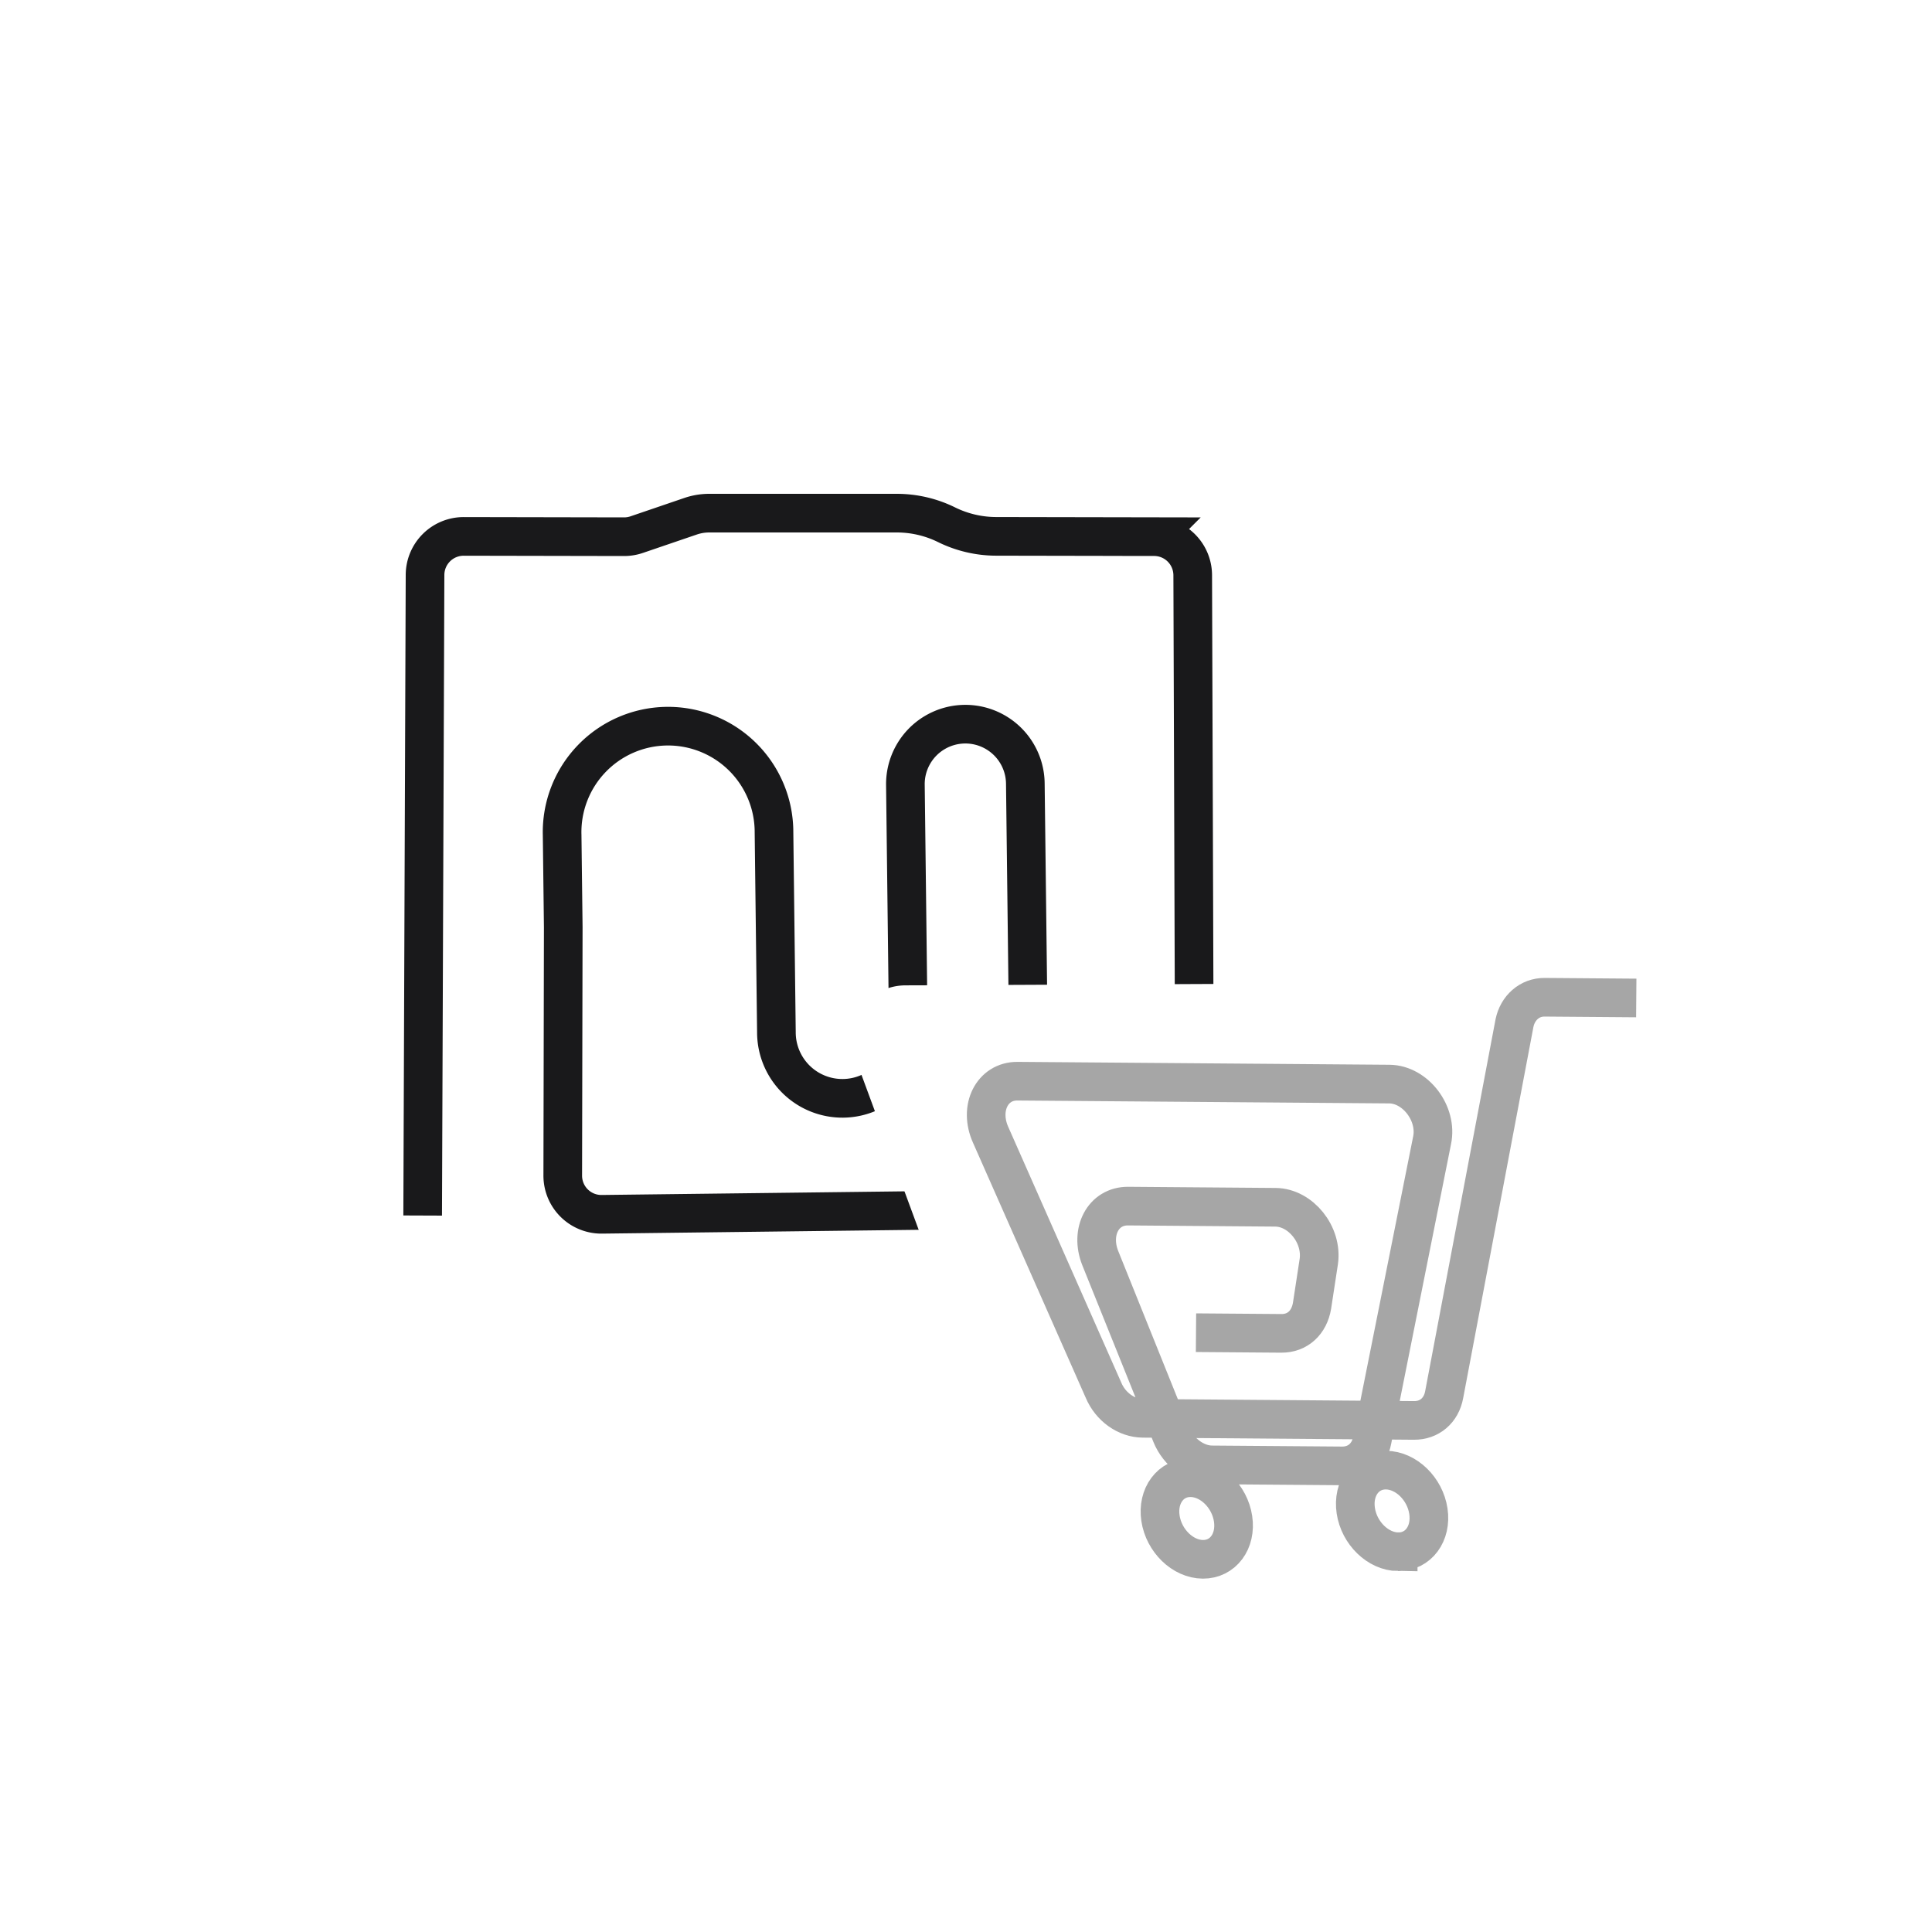 <svg width="100" height="100" fill="none" xmlns="http://www.w3.org/2000/svg"><path fill="#fff" d="M0 0h100v100H0z"/><path d="m13.362 20.074-.34 48.262a3 3 0 0 0 2.993 3.021l52.648.104a3 3 0 0 0 3.006-3.007l-.11-48.347a3 3 0 0 0-3-2.993l-52.196-.018a3 3 0 0 0-3.001 2.978z" fill="#fff"/><path d="M21.877 62.916 22 29.756a2 2 0 0 1 2.004-1.992l8.3.016c.22 0 .44-.036.649-.107l2.793-.953c.312-.106.639-.16.968-.16h9.698c.896 0 1.78.205 2.582.601.8.394 1.68.6 2.572.601l8.172.015a2 2 0 0 1 1.997 1.994l.1 30.207a3 3 0 0 1-3.007 3.01l-4.637-.009m-.005-.404-23.034.277a2 2 0 0 1-2.024-2.004l.026-12.854-.058-4.776a5.484 5.484 0 1 1 10.966-.132l.125 10.348a3.415 3.415 0 1 0 6.829-.082l-.153-12.727a3.104 3.104 0 1 1 6.208-.075l.194 16.141" stroke="#19191B" stroke-width="2"/><path d="m46.886 51.002 20.599-.096a2.821 2.821 0 0 0 2.594-1.69l.652-1.5c.4-.968 1.448-1.644 2.594-1.641l16.156.19c1.893.005 3.283 1.85 2.63 3.592l-.852 2.373a2.777 2.777 0 0 1-2.644 1.834h-.15a2.858 2.858 0 0 0-2.644 1.738L75.795 81.265a2.785 2.785 0 0 1-2.594 1.786l-16.536-.042c-1.195-.003-2.239-.733-2.635-1.8l-9.793-26.532c-.643-1.794.707-3.68 2.649-3.675z" fill="#fff"/><path d="m84.693 51.655-4.743-.037c-.79-.006-1.4.56-1.56 1.335L74.75 72.187c-.152.827-.77 1.34-1.56 1.334l-14.041-.11c-.837-.006-1.669-.582-2.036-1.465l-5.834-13.198c-.634-1.403.081-2.796 1.383-2.786l19.249.15c1.348.011 2.509 1.522 2.212 2.918l-3.098 15.51c-.152.827-.77 1.34-1.56 1.334l-6.742-.052c-.837-.007-1.723-.635-2.099-1.57l-3.679-9.143c-.532-1.35.145-2.691 1.446-2.681l7.626.06c1.301.01 2.446 1.417 2.243 2.813l-.348 2.276c-.143.88-.753 1.444-1.59 1.437l-4.417-.034M62.261 80.71c1.038.008 1.738-.931 1.563-2.098-.174-1.167-1.157-2.12-2.194-2.127-1.038-.008-1.738.932-1.564 2.099.174 1.166 1.157 2.119 2.195 2.126zM72.37 80.319c1.038.007 1.738-.932 1.563-2.1-.174-1.166-1.157-2.118-2.195-2.126-1.037-.008-1.737.932-1.563 2.099.174 1.167 1.157 2.119 2.195 2.127z" stroke="#A6A6A6" stroke-width="2" stroke-miterlimit="10"/></svg>